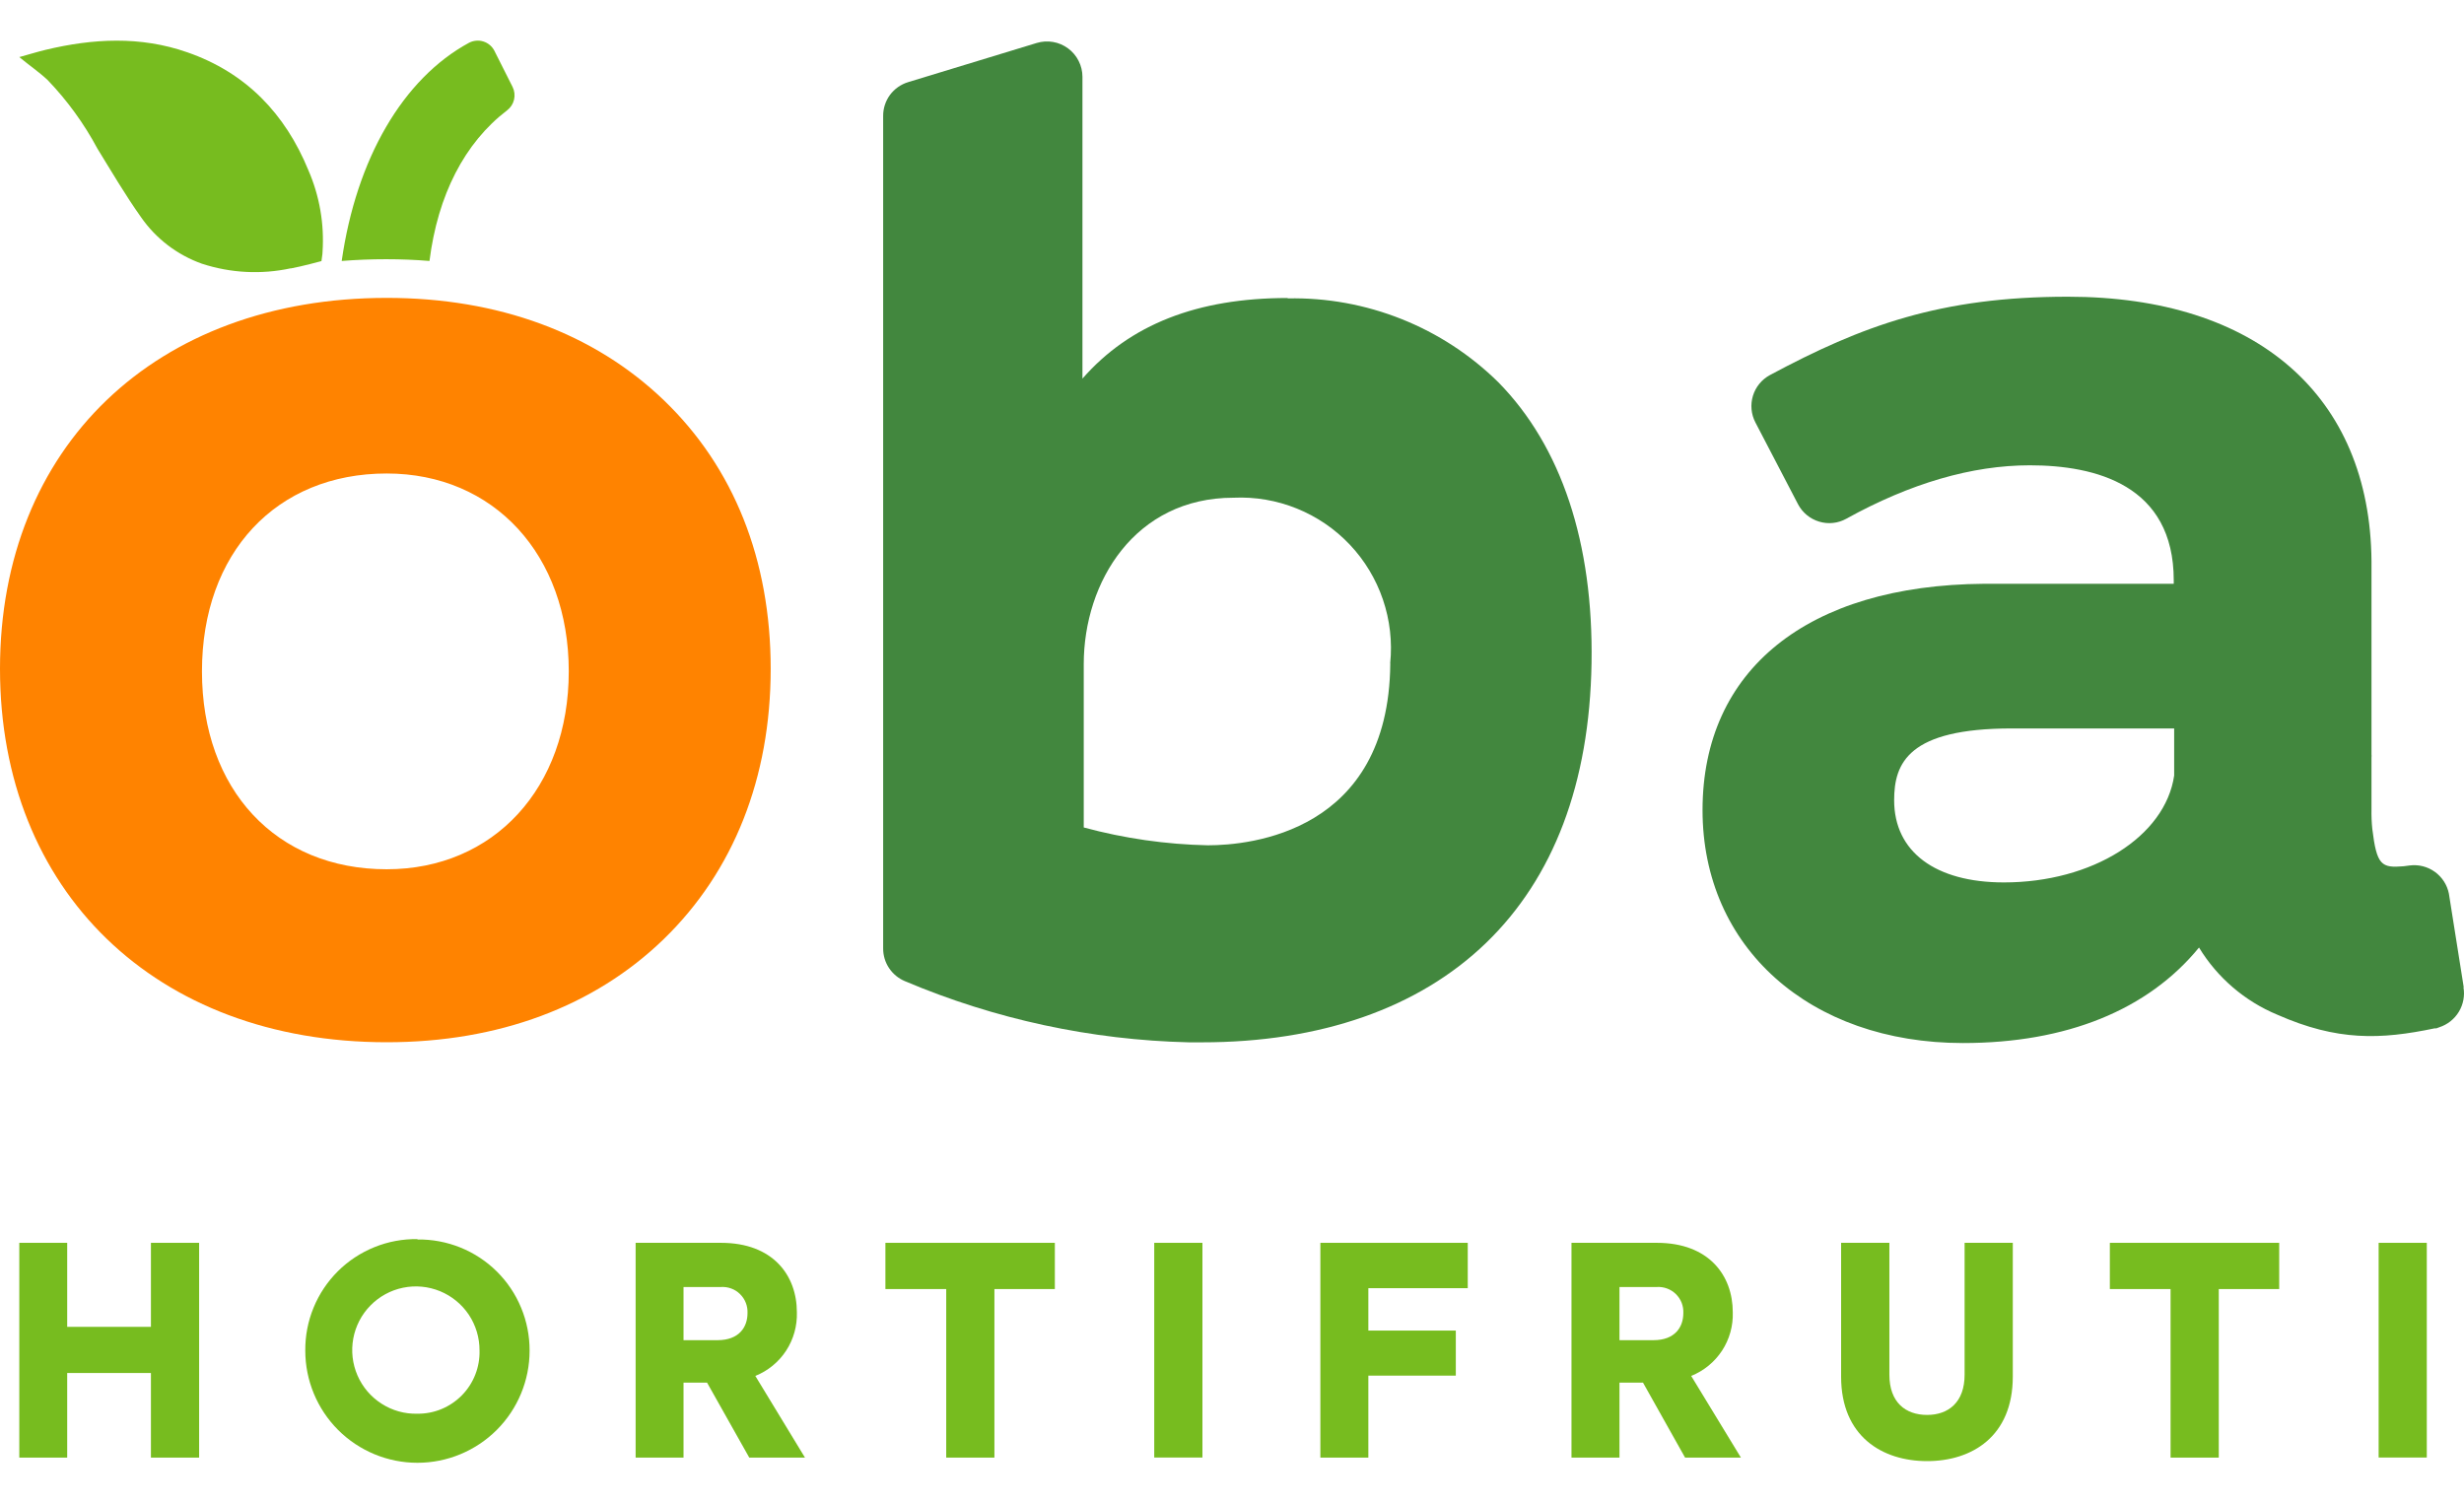 <svg width="59" height="36" viewBox="0 0 59 36" fill="none" xmlns="http://www.w3.org/2000/svg">
<path d="M3.614 31.772H1.609V29.76H0.462V34.903H1.609V32.877H3.614V34.903H4.768V29.76H3.614V31.772Z" fill="#77BC1F"/>
<path d="M9.995 33.852C9.692 33.86 9.393 33.777 9.138 33.613C8.882 33.45 8.681 33.214 8.56 32.936C8.439 32.658 8.404 32.35 8.459 32.052C8.514 31.753 8.657 31.478 8.869 31.262C9.081 31.045 9.353 30.896 9.651 30.835C9.948 30.774 10.256 30.803 10.537 30.918C10.818 31.034 11.057 31.23 11.226 31.482C11.394 31.735 11.483 32.032 11.482 32.335C11.488 32.533 11.453 32.731 11.381 32.915C11.309 33.1 11.2 33.268 11.061 33.41C10.922 33.551 10.756 33.664 10.573 33.74C10.39 33.816 10.194 33.854 9.995 33.852ZM9.995 29.671C9.642 29.666 9.292 29.731 8.965 29.864C8.638 29.996 8.34 30.192 8.09 30.441C7.84 30.69 7.642 30.986 7.508 31.313C7.374 31.639 7.307 31.989 7.31 32.342C7.31 33.054 7.593 33.737 8.096 34.241C8.6 34.744 9.283 35.027 9.995 35.027C10.707 35.027 11.39 34.744 11.894 34.241C12.398 33.737 12.681 33.054 12.681 32.342C12.682 31.99 12.614 31.641 12.479 31.316C12.345 30.99 12.147 30.695 11.897 30.447C11.647 30.199 11.35 30.004 11.023 29.872C10.697 29.741 10.347 29.675 9.995 29.68" fill="#77BC1F"/>
<path d="M17.188 32.091H16.367V30.818H17.258C17.343 30.812 17.427 30.824 17.507 30.853C17.587 30.882 17.659 30.927 17.719 30.987C17.78 31.046 17.827 31.117 17.858 31.196C17.889 31.275 17.903 31.359 17.899 31.444C17.899 31.772 17.704 32.091 17.181 32.091H17.188ZM19.081 31.423C19.081 30.541 18.511 29.76 17.265 29.76H15.22V34.903H16.367V33.107H16.93L17.941 34.903H19.275L18.086 32.947C18.388 32.826 18.646 32.615 18.824 32.342C19.002 32.069 19.091 31.748 19.081 31.423Z" fill="#77BC1F"/>
<path d="M21.201 30.867H22.657V34.903H23.811V30.867H25.258V29.76H21.201V30.867Z" fill="#77BC1F"/>
<path d="M28.792 29.76H27.638V34.901H28.792V29.76Z" fill="#77BC1F"/>
<path d="M31.616 34.903H32.765V32.94H34.859V31.861H32.765V30.846H35.145V29.76H31.616V34.903Z" fill="#77BC1F"/>
<path d="M39.592 32.091H38.778V30.818H39.667C39.751 30.812 39.836 30.824 39.915 30.853C39.995 30.882 40.067 30.927 40.128 30.987C40.188 31.046 40.236 31.117 40.267 31.196C40.297 31.275 40.311 31.359 40.307 31.444C40.307 31.772 40.112 32.091 39.592 32.091ZM41.491 31.423C41.491 30.541 40.919 29.76 39.674 29.76H37.629V34.903H38.778V33.107H39.341L40.349 34.903H41.686L40.495 32.947C40.797 32.826 41.055 32.615 41.234 32.342C41.412 32.07 41.502 31.748 41.491 31.423Z" fill="#77BC1F"/>
<path d="M47.042 32.919C47.042 33.573 46.66 33.881 46.144 33.881C45.628 33.881 45.241 33.58 45.241 32.919V29.76H44.085V32.964C44.085 34.397 45.072 34.987 46.144 34.987C47.216 34.987 48.196 34.397 48.196 32.964V29.76H47.042V32.919Z" fill="#77BC1F"/>
<path d="M50.52 30.867H51.974V34.903H53.128V30.867H54.575V29.76H50.52V30.867Z" fill="#77BC1F"/>
<path d="M58.109 29.76H56.956V34.901H58.109V29.76Z" fill="#77BC1F"/>
<path d="M52.06 17.443V18.571C51.846 20.032 50.101 21.13 47.984 21.13C46.342 21.13 45.355 20.396 45.355 19.162C45.355 18.269 45.697 17.443 48.169 17.443H52.06ZM58.994 23.644L58.638 21.397C58.596 21.187 58.475 21.001 58.301 20.876C58.127 20.751 57.912 20.697 57.7 20.724L57.552 20.743C57.024 20.787 56.91 20.722 56.804 19.847C56.788 19.691 56.782 19.535 56.785 19.378V18.135C56.788 18.111 56.788 18.088 56.785 18.065V13.438C56.752 9.474 54.034 7.105 49.515 7.105C46.466 7.105 44.59 7.797 42.379 8.982C42.184 9.088 42.039 9.265 41.974 9.477C41.909 9.689 41.93 9.918 42.032 10.114L43.054 12.075C43.106 12.174 43.178 12.262 43.264 12.333C43.351 12.405 43.451 12.458 43.558 12.49C43.666 12.523 43.778 12.534 43.89 12.522C44.002 12.511 44.11 12.476 44.208 12.422C45.742 11.573 47.219 11.142 48.603 11.142C50.176 11.142 52.05 11.611 52.05 13.897V13.979H47.503C43.282 14.012 40.767 16.038 40.767 19.399C40.767 22.682 43.331 24.976 47.003 24.976C49.482 24.976 51.433 24.183 52.655 22.689C53.094 23.411 53.751 23.974 54.531 24.298C55.967 24.931 56.999 24.896 58.298 24.624H58.338L58.408 24.598C58.604 24.535 58.771 24.403 58.877 24.227C58.983 24.051 59.023 23.842 58.987 23.639" fill="#42873E"/>
<path d="M33.29 15.89V15.902C33.25 19.929 29.934 20.241 28.921 20.241C27.917 20.22 26.919 20.076 25.95 19.814V15.905C25.95 13.928 27.181 11.918 29.535 11.918C30.053 11.894 30.57 11.982 31.05 12.176C31.531 12.37 31.964 12.665 32.32 13.041C32.676 13.417 32.947 13.866 33.114 14.357C33.281 14.847 33.34 15.368 33.288 15.883L33.29 15.89ZM30.832 7.136C28.672 7.136 27.054 7.769 25.919 9.066V1.838C25.919 1.706 25.887 1.575 25.827 1.457C25.768 1.34 25.681 1.237 25.575 1.159C25.468 1.08 25.345 1.027 25.215 1.005C25.084 0.982 24.951 0.991 24.824 1.029L21.745 1.967C21.571 2.02 21.419 2.127 21.311 2.272C21.204 2.418 21.146 2.595 21.147 2.776V22.71C21.146 22.878 21.195 23.042 21.288 23.181C21.381 23.321 21.513 23.429 21.667 23.494C23.822 24.406 26.129 24.904 28.468 24.959H28.78C31.618 24.959 33.965 24.141 35.581 22.581C37.197 21.022 38.063 18.756 38.109 15.879C38.156 13.001 37.387 10.689 35.879 9.155C35.215 8.5 34.427 7.985 33.56 7.64C32.694 7.295 31.767 7.126 30.835 7.145" fill="#42873E"/>
<path d="M9.259 20.815C6.613 20.815 4.836 18.911 4.836 16.076C4.836 13.24 6.613 11.338 9.259 11.338C11.827 11.338 13.619 13.287 13.619 16.076C13.619 18.864 11.827 20.815 9.259 20.815ZM9.259 7.133C3.722 7.133 0 10.703 0 16.015C0 21.327 3.722 24.957 9.259 24.957C11.932 24.957 14.228 24.103 15.896 22.485C17.563 20.867 18.454 18.625 18.454 16.015C18.454 13.405 17.57 11.193 15.896 9.584C14.221 7.975 11.932 7.133 9.259 7.133Z" fill="#FF8300"/>
<path d="M6.961 6.425C6.255 6.577 5.522 6.539 4.836 6.315C4.245 6.105 3.735 5.716 3.377 5.201C3.002 4.673 2.674 4.113 2.333 3.559C2.013 2.961 1.612 2.408 1.142 1.918C0.938 1.726 0.699 1.564 0.462 1.367C0.678 1.308 0.889 1.242 1.093 1.193C2.228 0.921 3.363 0.86 4.484 1.252C5.891 1.74 6.829 2.722 7.385 4.078C7.652 4.693 7.768 5.364 7.723 6.034C7.723 6.097 7.706 6.16 7.697 6.252C7.697 6.252 7.207 6.385 6.961 6.428" fill="#77BC1F"/>
<path d="M9.245 6.207C9.597 6.207 9.948 6.221 10.284 6.249C10.483 4.669 11.123 3.421 12.141 2.643C12.226 2.579 12.285 2.488 12.309 2.385C12.333 2.282 12.32 2.174 12.273 2.08L11.836 1.212C11.809 1.16 11.771 1.114 11.726 1.076C11.681 1.039 11.629 1.01 11.573 0.993C11.516 0.975 11.457 0.969 11.399 0.975C11.34 0.98 11.283 0.997 11.231 1.024C9.643 1.885 8.532 3.808 8.182 6.249C8.53 6.221 8.886 6.207 9.247 6.207" fill="#77BC1F"/>
</svg>
